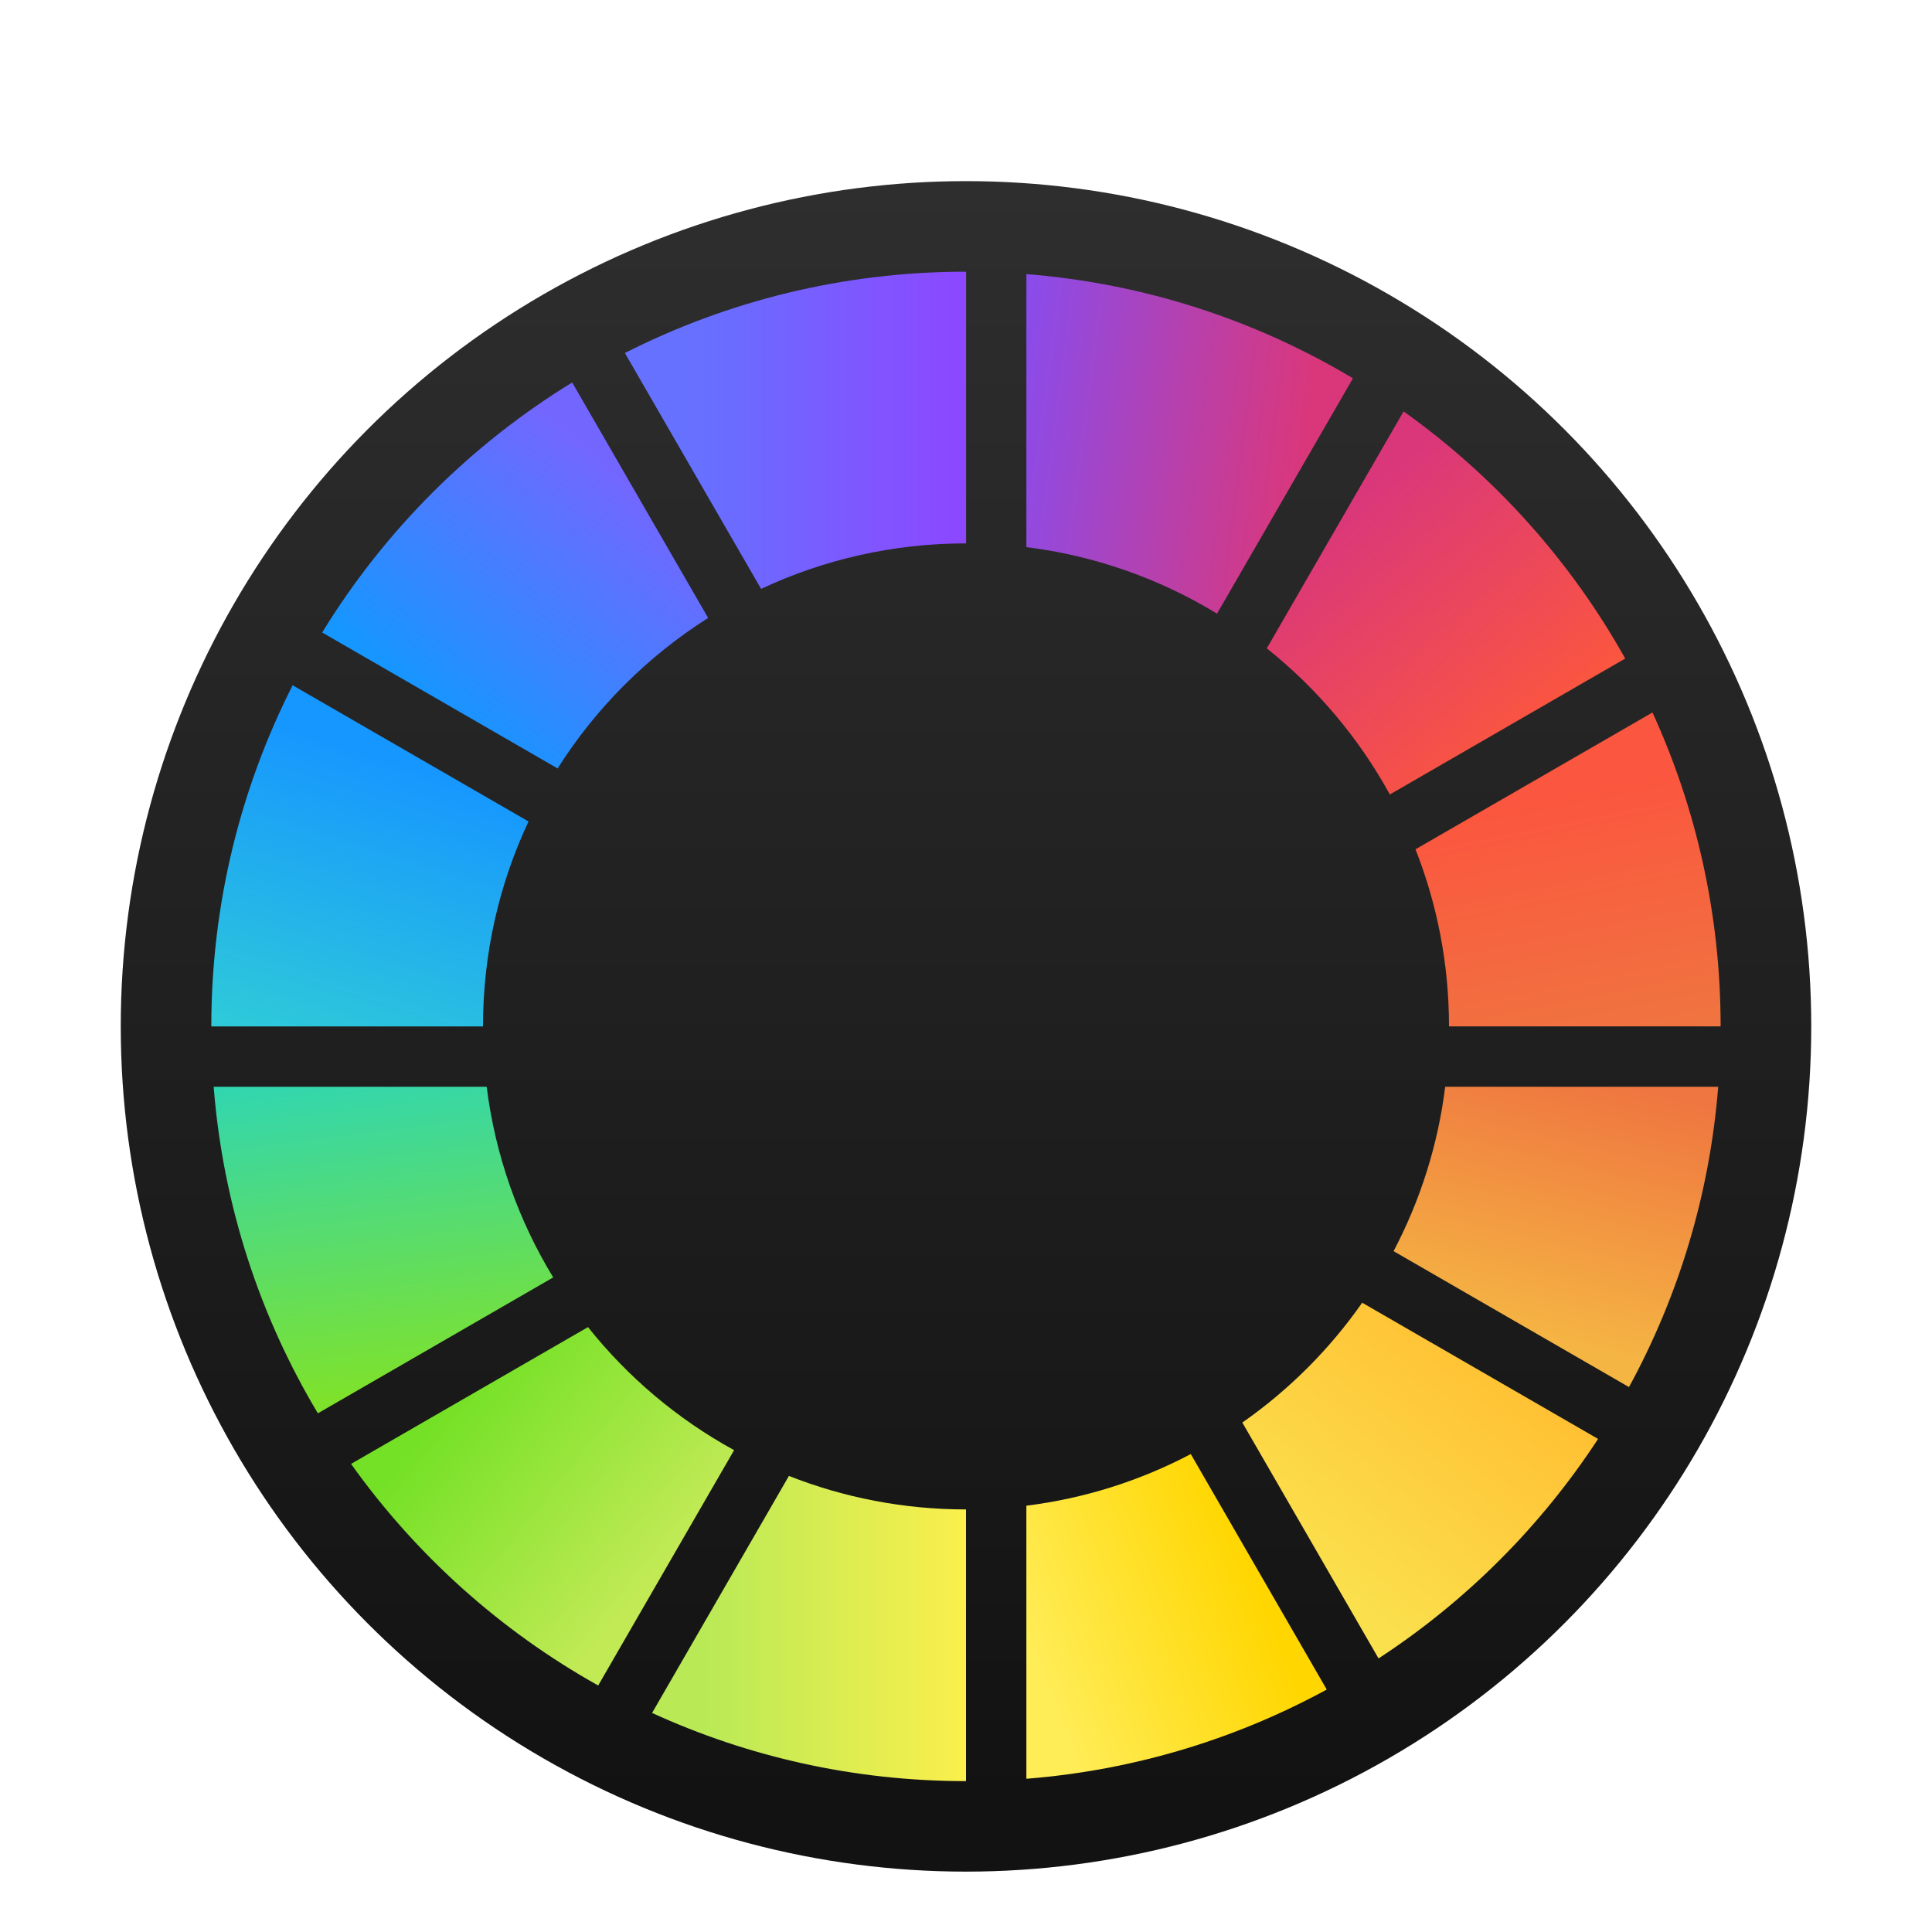 <svg width="32" height="32" version="1.1" viewBox="0 0 32 32" xmlns="http://www.w3.org/2000/svg" xmlns:xlink="http://www.w3.org/1999/xlink">
<defs>
<filter id="deepin-picker-a" x="-14.3%" y="-14.3%" width="128.6%" height="128.6%">
<feOffset dy="1" in="SourceAlpha" result="shadowOffsetOuter1"/>
<feGaussianBlur in="shadowOffsetOuter1" result="shadowBlurOuter1" stdDeviation=".5"/>
<feComposite in="shadowBlurOuter1" in2="SourceAlpha" operator="out" result="shadowBlurOuter1"/>
<feColorMatrix in="shadowBlurOuter1" result="shadowMatrixOuter1" values="0 0 0 0 0   0 0 0 0 0   0 0 0 0 0  0 0 0 0.15 0"/>
<feMerge>
<feMergeNode in="shadowMatrixOuter1"/>
<feMergeNode in="SourceGraphic"/>
</feMerge>
</filter>
<linearGradient id="deepin-picker-c" x1="14" x2="14" y1="-1.7764e-15" y2="26.928" gradientUnits="userSpaceOnUse">
<stop stop-color="#2E2E2E" offset="0"/>
<stop stop-color="#121212" offset="1"/>
</linearGradient>
<circle id="deepin-picker-b" cx="14" cy="14" r="14"/>
<linearGradient id="deepin-picker-d" x1="8.062" x2="4.842" y1="4.681" y2="8.459" gradientUnits="userSpaceOnUse">
<stop stop-color="#7366FF" offset="0"/>
<stop stop-color="#1696FF" offset="1"/>
</linearGradient>
<linearGradient id="deepin-picker-f" x1="13.5" x2="9.158" y1="4.28" y2="4.28" gradientTransform="scale(1.037 .964)" gradientUnits="userSpaceOnUse">
<stop stop-color="#8D47FF" offset="0"/>
<stop stop-color="#6671FF" offset="1"/>
</linearGradient>
<linearGradient id="deepin-picker-g" x1="2.808" x2="4.28" y1="14.191" y2="9.06" gradientTransform="scale(.964 1.037)" gradientUnits="userSpaceOnUse">
<stop stop-color="#30CED6" offset="0"/>
<stop stop-color="#28BCE3" offset=".316"/>
<stop stop-color="#1696FF" offset="1"/>
</linearGradient>
<linearGradient id="deepin-picker-h" x1="2.948" x2="2.226" y1="20.604" y2="15.14" gradientTransform="scale(1.02 .981)" gradientUnits="userSpaceOnUse">
<stop stop-color="#7EE22C" offset="0"/>
<stop stop-color="#30D6B2" offset="1"/>
</linearGradient>
<linearGradient id="deepin-picker-i" x1="8.551" x2="5.068" y1="23.839" y2="21.193" gradientTransform="scale(1.034 .967)" gradientUnits="userSpaceOnUse">
<stop stop-color="#C1EA55" offset="0"/>
<stop stop-color="#74E126" offset="1"/>
</linearGradient>
<linearGradient id="deepin-picker-j" x1="13.804" x2="9.544" y1="24.313" y2="24.313" gradientTransform="scale(1.014 .986)" gradientUnits="userSpaceOnUse">
<stop stop-color="#FBEF4D" offset="0"/>
<stop stop-color="#B9EA56" offset="1"/>
</linearGradient>
<linearGradient id="deepin-picker-k" x1="19.409" x2="15.654" y1="21.864" y2="23.446" gradientTransform="scale(.962 1.04)" gradientUnits="userSpaceOnUse">
<stop stop-color="#FFD600" offset="0"/>
<stop stop-color="#FFED58" offset="1"/>
</linearGradient>
<linearGradient id="deepin-picker-l" x1="22.968" x2="19.979" y1="19.695" y2="23.314" gradientUnits="userSpaceOnUse">
<stop stop-color="#FFC134" offset="0"/>
<stop stop-color="#FBE04D" offset="1"/>
</linearGradient>
<linearGradient id="deepin-picker-m" x1="23.455" x2="24.626" y1="20.187" y2="15.758" gradientTransform="scale(1.04 .962)" gradientUnits="userSpaceOnUse">
<stop stop-color="#F5B543" offset="0"/>
<stop stop-color="#EF7640" offset="1"/>
</linearGradient>
<linearGradient id="deepin-picker-n" x1="24.313" x2="23.475" y1="14.454" y2="10.149" gradientTransform="scale(.986 1.014)" gradientUnits="userSpaceOnUse">
<stop stop-color="#EF7640" offset="0"/>
<stop stop-color="#FB563F" offset="1"/>
</linearGradient>
<linearGradient id="deepin-picker-o" x1="23.882" x2="20.929" y1="9.081" y2="5.283" gradientTransform="scale(.967 1.034)" gradientUnits="userSpaceOnUse">
<stop stop-color="#FB563F" offset="0"/>
<stop stop-color="#DA377B" offset="1"/>
</linearGradient>
<linearGradient id="deepin-picker-p" x1="20.001" x2="15.031" y1="4.267" y2="3.59" gradientTransform="scale(.981 1.02)" gradientUnits="userSpaceOnUse">
<stop stop-color="#DA377B" offset="0"/>
<stop stop-color="#894CEC" offset="1"/>
</linearGradient>
</defs>
<g fill-rule="evenodd">
<use transform="translate(2,2)" width="100%" height="100%" fill="url(#deepin-picker-c)" filter="url(#deepin-picker-a)" xlink:href="#deepin-picker-b"/>
<path transform="translate(2,2)" d="m7.477 3.335 2.252 3.9c-1.004 0.636-1.858 1.489-2.493 2.493l-3.9-2.252c1.034-1.686 2.455-3.108 4.141-4.141z" fill="url(#deepin-picker-d)" filter="url(#deepin-picker-a)"/>
<path transform="translate(2,2)" d="m8.35 2.847c1.697-0.861 3.617-1.347 5.651-1.347v4.5c-1.214 0-2.364 0.27-3.395 0.754z" fill="url(#deepin-picker-f)" filter="url(#deepin-picker-a)"/>
<path transform="translate(2,2)" d="m2.847 8.35 3.907 2.256c-0.484 1.03-0.754 2.181-0.754 3.395h-4.5c0-2.033 0.486-3.954 1.347-5.651z" fill="url(#deepin-picker-g)" filter="url(#deepin-picker-a)"/>
<path transform="translate(2,2)" d="m1.539 15h4.522c0.143 1.145 0.528 2.216 1.102 3.158l-3.898 2.251c-0.96-1.605-1.571-3.443-1.726-5.409z" fill="url(#deepin-picker-h)" filter="url(#deepin-picker-a)"/>
<path transform="translate(2,2)" d="m3.814 21.247 3.925-2.266c0.661 0.83 1.483 1.525 2.42 2.038l-2.251 3.898c-1.622-0.907-3.021-2.165-4.094-3.671z" fill="url(#deepin-picker-i)" filter="url(#deepin-picker-a)"/>
<path transform="translate(2,2)" d="m8.801 25.371 2.266-3.925c0.908 0.358 1.897 0.555 2.933 0.555v4.5c-1.855 0-3.616-0.404-5.199-1.129z" fill="url(#deepin-picker-j)" filter="url(#deepin-picker-a)"/>
<path transform="translate(2,2)" d="m15 26.461v-4.522c0.973-0.121 1.891-0.417 2.723-0.855l2.252 3.9c-1.499 0.817-3.184 1.336-4.975 1.478z" fill="url(#deepin-picker-k)" filter="url(#deepin-picker-a)"/>
<path transform="translate(2,2)" d="m20.833 24.469-2.256-3.907c0.772-0.54 1.445-1.212 1.985-1.985l3.907 2.256c-0.947 1.449-2.187 2.689-3.636 3.636z" fill="url(#deepin-picker-l)" filter="url(#deepin-picker-a)"/>
<path transform="translate(2,2)" d="m24.982 19.975-3.9-2.252c0.438-0.832 0.734-1.75 0.855-2.723h4.522c-0.142 1.791-0.661 3.476-1.478 4.975z" fill="url(#deepin-picker-m)" filter="url(#deepin-picker-a)"/>
<path transform="translate(2,2)" d="m26.5 14h-4.5c0-1.035-0.197-2.025-0.555-2.933l3.925-2.266c0.725 1.583 1.129 3.344 1.129 5.199z" fill="url(#deepin-picker-n)" filter="url(#deepin-picker-a)"/>
<path transform="translate(2,2)" d="m24.918 7.908-3.898 2.251c-0.513-0.936-1.209-1.759-2.038-2.42l2.266-3.925c1.506 1.073 2.764 2.472 3.671 4.094z" fill="url(#deepin-picker-o)" filter="url(#deepin-picker-a)"/>
<path transform="translate(2,2)" d="m20.409 3.266-2.251 3.898c-0.942-0.574-2.013-0.959-3.158-1.102v-4.522c1.966 0.156 3.804 0.766 5.409 1.726z" fill="url(#deepin-picker-p)" filter="url(#deepin-picker-a)"/>
</g>
</svg>
